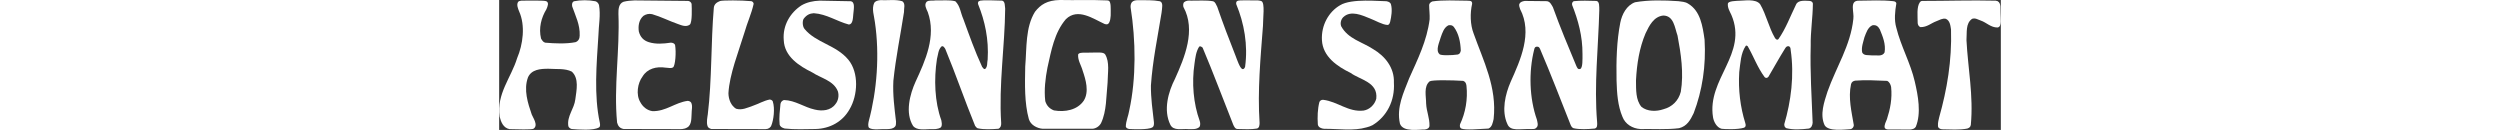 <svg enable-background="new 0 0 578.938 50.084" height="30.084" viewBox="0 0 578.938 50.084" width="578.938" xmlns="http://www.w3.org/2000/svg"><rect x="0" y="0" width="578.938" height="50.084" fill="#333333" stroke="none"/><g fill="#fff"><path d="m464.721 15.3c-.744-5.214-1.583-11.125-6.377-13.918-1.07-.699-2.421-.746-3.725-.931-5.446-.373-11.451-.513-16.712.419-3.259 1.21-5.027 4.608-5.68 7.867-1.396 7.076-1.584 14.71-1.442 22.298.14 4.935.465 9.729 2.281 14.012 1.069 2.793 3.816 4.517 6.936 4.701 5.074-.093 10.056.278 14.896-.325 3.071-.792 4.328-3.119 5.633-5.818 3.305-8.661 4.796-18.25 4.19-28.305zm-9.171 20.11c-.884 3.397-3.305 5.819-6.702 6.702-2.7.933-6.19.933-8.473-.93-2.234-2.699-2.049-6.518-2.096-10.147.326-6.424 1.305-12.569 3.679-18.155 1.396-2.933 3.118-6.47 6.796-6.889 4.143 0 4.469 4.747 5.539 7.727 1.304 6.843 2.468 14.476 1.257 21.692z"/><path d="m577.7.451c1.489.837.978 2.979 1.117 4.608-.027 1.672.698 5.28-1.117 5.54-2.653.046-4.236-1.909-6.564-2.7-1.022-.326-2.001-1.07-3.258-.652-2.606 1.77-1.955 5.261-2.188 8.24.559 10.893 2.745 21.413 1.675 32.679-.155.84-.604 1.117-1.352 1.396-3.023.605-6.562.326-9.729.279-.743-.08-1.535-.419-1.582-1.257-.092-1.558.287-2.285.465-3.353 3.025-10.705 4.936-21.878 4.562-33.889-.232-1.536-.42-3.398-2.002-4.097-1.351-.279-2.468.513-3.632.932-2.049.745-3.559 2.306-6.145 2.281-.698-.232-.994-.906-1.07-1.536 0-2.7-.463-6.219.838-8.053.403-.569.932-.512.932-.512 9.497 0 18.667-.326 28.303-.093z"/><path d="m422.965.358c1.307.147 1.131 2.096 1.164 3.678-.373 14.29-2.049 28.675-.838 43.013.077 1.084.135 2.306-.979 2.515-2.606.231-5.68.418-8.146-.141-.56-.232-.865-.736-1.117-1.351-3.864-9.729-7.636-19.599-11.731-29.14-.266-.534-.418-.885-1.022-.932-.987-.068-1.133.543-1.257 1.071-2.188 8.612-1.862 18.853 1.023 26.999.187.933.744 2.375-.187 3.166-.513.56-1.005.496-1.956.513-4.548-.16-8.01 1.003-9.217-1.908-2.373-5.121-.791-11.592 1.258-16.293 3.723-8.333 8.564-18.759 3.631-28.07-.141-.698-.605-1.396-.188-2.094.42-.746 1.258-.885 2.002-1.024l8.52.093c1.256.139 1.77 1.396 2.327 2.327 2.747 7.634 5.866 15.083 8.983 22.531.363.77.604 1.583 1.584 1.257.961-.487.838-3.678.838-5.727.047-6.89-1.676-13.081-4.004-18.946-.139-.745.187-1.21.652-1.443 2.702-.281 5.82-.187 8.66-.094z"/><path d="m486.134 1.615c2.421 4.143 3.307 8.891 5.727 13.034.375.49.791.931 1.35.419 2.793-3.957 4.609-8.891 6.797-13.36.838-1.815 3.584-1.396 5.214-1.35.604.046 1.184.38 1.258 1.024-.048 5.539-.933 10.706-.839 16.292-.278 10.103.373 19.831.744 29.653-.092.979-.465 1.955-1.442 2.234-2.933.324-5.865.559-8.704-.141-.604-.372-.772-.679-.791-1.536 2.605-8.799 3.909-18.854 2.468-28.629-.034-.685-.15-1.296-.838-1.443-.746-.047-1.025.419-1.353.931-2.28 3.631-4.233 7.215-6.377 10.846-.429.531-.977.604-1.442.187-2.793-3.724-4.236-7.959-6.562-11.962-.188-.187-.452-.348-.746-.14-1.955 2.887-2.047 6.61-2.513 10.148-.419 6.796.419 13.499 2.327 19.597.305.975.188 1.498-.465 1.816-2.549.787-7.437.555-8.658.418-1.955-.512-3.054-2.831-3.307-4.422-2.421-14.804 13.547-24.393 7.075-39.476-.65-1.396-1.536-2.793-1.35-4.375.199-1.023 3.072-1.024 4.795-1.118 1.338.039 5.956-.836 7.632 1.353z"/><path d="m342.05.476c1.019.146 1.64.627 1.779 1.232.56 2.188.14 4.655-.327 6.704-.201.502-.287 1.142-1.021 1.21-2.059-.126-4.562-1.675-6.891-2.56-2.934-1.164-7.216-3.212-10.148-.466-.885.885-1.256 2.26-.838 3.491 2.653 4.935 8.101 6.052 12.336 8.845 4.517 2.653 8.24 7.124 8.008 12.941.418 6.937-2.7 13.034-8.239 16.387-.767.396-1.552.658-2.281.837-5.026 1.489-10.938.514-16.387.56-1.022-.093-2.261-.534-2.42-1.677-.187-2.933-.093-5.959.604-8.658.223-.527.838-.93 1.489-.838 5.493.651 9.729 4.842 15.548 4.143 2.328-.371 4.283-2.279 4.889-4.561.744-6.424-6.237-7.263-9.916-9.963-5.073-2.467-10.705-6.237-11.032-12.615-.325-5.726 2.606-10.94 6.981-13.454 4.425-2.752 15.452-1.5 17.866-1.558z"/><path d="m545.765 31.454c-1.675-7.216-5.353-13.593-7.122-20.762-.885-2.979-.512-6.331 0-9.31-.004-.674-.649-.885-1.256-.931-4.235-.466-8.846-.233-13.174-.187-3.815-.08-1.721 4.429-2.143 7.076-1.07 10.241-6.656 18.62-9.961 27.978-1.259 3.957-3.025 8.798-1.117 12.941 1.434 2.521 7.597 1.661 9.929 1.531.868-.133 1.289-.834 1.337-1.531-.839-5.074-2.234-10.521-1.07-15.828.229-.883.931-1.257 1.676-1.35 4.003-.326 8.238-.047 12.242.093.933.466 1.351 1.443 1.535 2.374.467 4.469-.371 8.564-1.629 12.43-.389.873-1.026 2.24-.885 3.117.094.467.505.727 1.225.812l8.646.028c.838-.094 1.676-.279 2.142-1.024 2.186-5.214.881-12.103-.375-17.457zm-11.638-11.266c-.884 1.769-3.023 1.032-4.979 1.164-1.305-.187-3.025.232-3.679-1.164-.372-2.001.419-3.957.886-5.819.65-1.675 1.257-3.77 3.025-4.608 1.521-.295 2.28.466 2.886 1.536 1.117 2.746 2.374 5.633 1.861 8.891z"/><path d="m375.67 12.88c-1.305-3.352-1.396-7.821-.561-11.405.08-.825-.387-1.098-.854-1.145l-1.102-.065c-4.422-.047-9.217-.326-13.36.279-.696.28-1.161.718-1.256 1.351 0 1.723.278 3.724.187 5.54-1.023 8.286-4.654 15.501-7.914 22.81-2.095 5.445-4.935 11.078-3.537 17.41 1.178 3.476 7.666 2.166 9.496 2.281 1.049-.115 1.776-.523 1.893-1.367.094-3.118-1.146-5.523-1.287-8.644 0-2.839-1.023-6.563 1.352-8.565.955-.596 8.472-.465 12.939-.186.791.325 1.107.811 1.257 1.862.558 5.213-.372 10.428-2.468 14.85-.139.56-.139 1.257.373 1.63 1.625.77 7.076.186 10.566.047 1.396-.56 1.676-2.281 2.002-3.679 1.351-12.289-4.001-22.484-7.726-33.004zm-6.145 8.146c-2.188.326-6.73.456-7.029-.187-1.592-1.453.038-4.653.513-6.471.604-1.675 1.21-3.724 2.933-4.608.838-.14 1.51-.091 2.096.605 1.908 2.56 2.561 5.772 2.699 9.124-.175.916-.467 1.351-1.212 1.537z"/><path d="m155.423.482c1.351.93.559 2.839.652 4.189-1.351 8.844-3.166 17.456-4.096 26.486-.28 5.4.418 10.568 1.024 15.688-.047.698.093 1.489-.419 2.002-.745.838-1.909.885-3.026.932-2.327-.141-5.493.535-6.982-.514-.512-.744-.217-1.938-.093-2.56 3.166-11.729 4.236-25.603 2.375-38.172-.28-2.466-1.356-5.104-.239-7.478.552-.668 1.192-.863 2.333-.995 2.84.142 5.912-.37 8.471.422z"/><path d="m235.166.389c.721.611.604 2.909.604 4.626.053.971-.087 3.898-1.21 4.312-.452.166-1.164-.093-1.164-.093-4.422-2.001-10.288-6.284-14.896-1.862-4.469 5.214-5.633 12.103-7.122 18.714-.792 4.097-1.351 8.611-.839 12.894.512 1.723 1.63 2.934 3.352 3.586 4.283.744 9.031-.142 11.498-3.771 2.141-3.443.745-8.1-.419-11.497-.558-2.095-1.909-3.958-1.77-6.238.194-.769 1.724-.792 2.793-.745 5.082-.023 6.866-.372 7.634.651 1.816 3.026.978 7.085.932 10.94-.559 5.307-.327 10.938-2.514 15.548-.606 1.163-1.908 2.095-3.305 2.188h-19.226c-2.188-.188-4.608-1.443-5.306-3.725-1.723-6.191-1.536-13.407-1.397-20.25.605-7.308.046-15.128 3.771-21.134 2.142-2.746 4.67-4.415 9.558-4.531 6.285.14 11.856-.124 18.093.156 0-.002.65-.009.933.231z"/><path d="m254.716.482c1.419.45.838 2.661.651 4.469-1.489 9.31-3.444 18.387-4.096 28.022-.047 4.935.651 9.543 1.164 14.197.046.792.005 1.602-.652 1.955-1.612.984-7.634.664-8.844.605-.652-.094-1.234-.379-1.35-.932.047-2.188 1.024-4.189 1.35-6.331 2.7-12.336 2.513-26.953.512-39.568-.093-.791.093-1.536.512-2.095.698-.605 1.205-.704 2.426-.739 2.886.05 5.628-.095 8.327.417z"/><path d="m38.489 1.924c.698 3.957-.14 7.868-.233 11.824-.697 11.032-1.769 22.996.559 33.61.105.541.233 1.442-.326 1.769-2.13 1.274-7.949.838-10.566.604-.652-.186-1.106-.61-1.257-1.116-.605-3.863 2.281-6.656 2.7-10.334.466-3.538 1.49-8.054-1.35-10.66-2.607-1.351-6.005-.886-9.077-1.117-3.073 0-6.471.279-7.821 3.306-1.769 4.795-.046 10.008 1.443 14.338.32.988 2.735 4.188.652 5.492-.613.383-6.332.232-9.217.141-2.42-.467-3.305-2.746-3.817-4.842-1.258-8.752 4.469-15.035 6.749-22.53 2.234-5.214 3.259-12.569.745-18.062-.419-1.071-1.024-2.467-.419-3.539.279-.418.681-.448 1.35-.558 3.166.046 8.728-.181 9.59.233 1.1.527.506 1.972 0 3.118-1.955 3.212-3.026 7.216-2.048 11.266.419.651.745 1.35 1.582 1.583 3.771.326 8.054.512 11.685-.187 1.071-.373 1.629-1.304 1.629-2.514.187-4.189-1.629-7.634-2.886-11.265-.174-.814-.046-1.676.699-2.001 2.514-.512 5.679-.512 8.239 0 .662.196 1.127.691 1.395 1.441z"/><path d="m72.843.359c.488.029 1.193.436 1.35 1.146.076 1.734.279 6.941-.652 7.959-1.442 1.118-3.258.28-4.701-.232-3.351-1.164-6.471-2.793-9.869-3.771-1.21-.278-2.374 0-3.352.652-1.721 1.489-2.094 3.864-1.769 6.051.56 2.095 1.769 3.445 3.865 4.097 2.699.838 5.632.605 8.425.188.651 0 1.35.186 1.676.838.512 2.886.081 8.007-.746 8.658-.837.559-1.908.141-2.885.141-3.538-.56-7.076.371-8.892 3.396-1.909 2.515-2.653 7.028-.838 9.963.978 1.813 2.653 3.119 4.608 3.397 5.167.187 8.798-3.352 13.639-3.957.512.048 1.025.232 1.304.65.698 1.305.14 2.934.187 4.377-.128 1.31.139 4.235-1.676 5.213-1.164.745-2.653.698-4.097.651l-20.436-.047c-1.442-.278-2.141-1.069-2.514-2.467-1.348-13.962 1.072-27.648.513-41.892-.023-1.567 0-4.004 2.001-4.703 1.351-.325 2.747-.465 4.189-.511z"/><path d="m175.86.482c1.908 1.814 2.048 4.562 3.072 6.796 2.281 6.238 4.469 12.476 7.262 18.48.232.279.605 1.024 1.163.839 1.025-.885.699-2.468.978-3.679.466-7.68-1.024-14.756-3.677-21.272-.171-.52-.015-.862.217-1.141l.62-.256c.777-.21 5.726-.14 8.472 0 1.164.418.932 2.001 1.118 3.072-.14 14.756-2.514 29.094-1.536 44.13.046.978-.233 1.813-1.07 2.188-2.561.186-5.54.371-8.007-.188-.326-.092-.745-.605-.978-.932-4.003-9.775-7.448-19.877-11.498-29.652-.326-.512-.776-1.296-1.443-.978-1.304 1.257-1.304 3.166-1.769 4.841-1.21 7.774-.885 16.571 1.676 23.602.139.932.465 2.001-.187 2.792-1.117.745-2.606.698-4.096.651-2.25.07-5.121.513-6.563-1.164-3.211-5.073-1.257-12.288.932-17.131 3.723-8.052 8.053-17.502 4.701-26.812-.512-1.164-1.537-2.84-.419-4.004.932-.697 2.328-.278 3.445-.511 2.419.096 5.259-.277 7.587.329z"/><path d="m293.958.482c1.31.837.513 6.377.513 9.496-.931 12.289-2.141 24.857-1.304 37.474-.053.941-.094 1.77-.978 2.095-2.328.418-5.027.231-7.495.187-.977 0-1.356-.988-1.675-1.629-3.958-9.916-7.682-19.972-11.825-29.747-.372-.279-.885-.745-1.35-.326-1.209 1.909-1.443 4.189-1.769 6.47-1.117 7.495-.419 15.455 2.002 22.11.232.652.326 1.724-.093 2.328-1.117 1.023-2.747.838-4.283.838-2.421-.231-5.726.791-6.936-1.676-2.793-5.68-.791-12.709 1.815-17.781 3.631-8.1 8.146-18.667 3.212-27.651-.14-.605-.14-1.49.326-1.862.698-.558 1.629-.651 2.607-.558 2.839.046 5.819-.233 8.472.233.978.279 1.164 1.35 1.629 2.094 2.188 6.331 4.562 12.615 7.029 18.806.698 1.816 1.664 4.726 2.606 5.214.652.233.931-.371 1.117-.838 1.165-8.379-.373-16.851-3.398-24.112-.117-.472-.029-1.083.373-1.257.529-.465 5.33-.174 7.959-.233.468.092 1.028.092 1.446.325z"/><path d="m97.195.447c.435.101 1.018.522.879 1.199-.838 3.724-2.421 7.075-3.445 10.706-2.374 7.728-5.843 16.315-6.238 23.601.046 2.421 1.024 4.796 2.933 5.959 2.281.696 4.422-.42 6.47-1.117 2.188-.745 4.19-1.955 6.471-2.421.419.047.844.128 1.193.623.978 2.934.282 7.398-.494 9.292-.327.933-1.165 1.481-2.281 1.489l-20.901-.047c-.792-.231-1.257-.559-1.443-1.116-.512-1.49-.047-3.46.092-4.517 1.63-13.358 1.165-27.558 2.328-41.104.14-1.444 1.21-2.142 2.421-2.607 1.047-.309 8.105-.313 12.015.06z"/><path d="m135.541.476c1.688.292 1.223 2.677.984 5.034-.14 1.668-.198 3.811-1.676 3.956-4.609-1.209-8.566-4.049-13.546-4.375-1.537.094-2.724.613-3.865 2.095-.527.652-.605 2.886.28 3.957 4.422 5.399 12.149 6.145 16.898 11.871 4.143 5.028 3.677 13.731.465 19.131-2.7 4.795-7.587 7.447-13.081 7.588-3.91.048-8.1.232-11.917-.186-1.023-.279-1.784-.707-1.954-1.583-.28-2.7.092-5.354.325-7.914.156-.907.845-1.344 1.351-1.489 4.422.141 7.773 2.793 11.871 3.679 2.839.698 6.144.419 7.96-2.095 1.071-1.258 1.49-3.26.931-4.981-1.629-4.097-6.517-5.026-9.822-7.216-4.981-2.466-10.8-6.098-11.033-12.522-.465-5.632 2.514-10.567 6.843-13.36 2.095-1.21 4.469-1.722 7.029-1.815z"/></g></svg>
